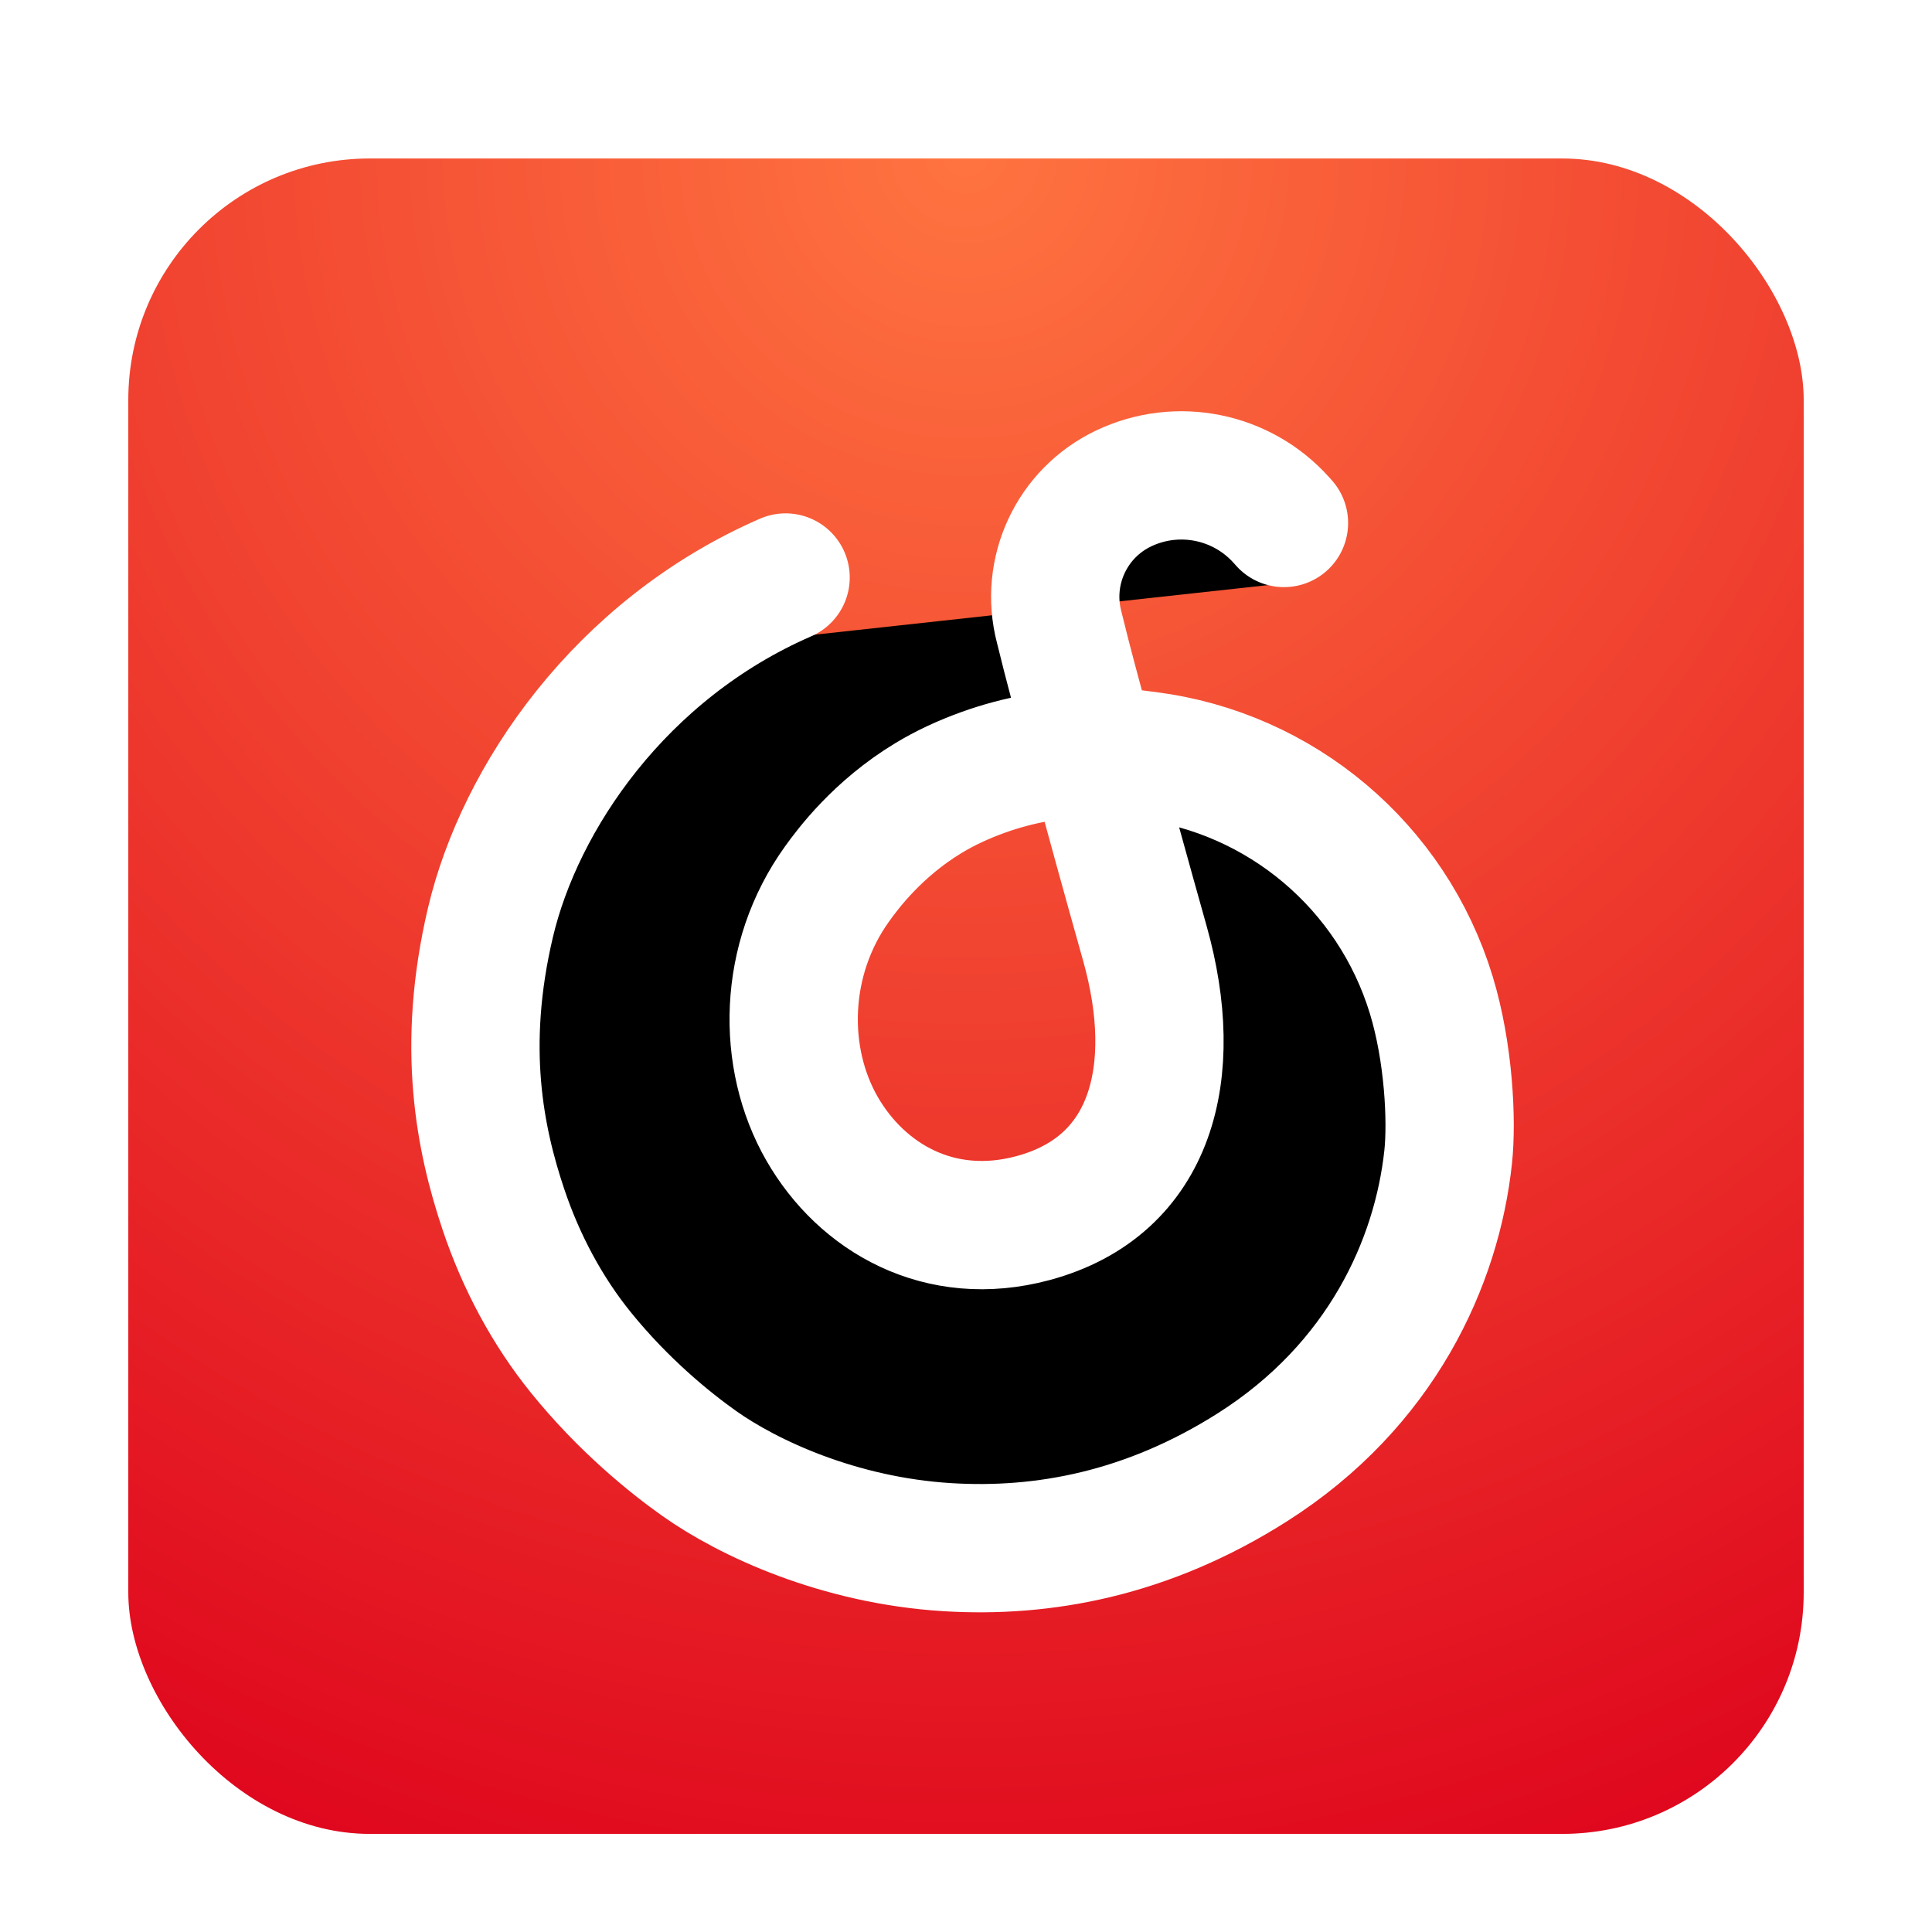 <svg xmlns="http://www.w3.org/2000/svg" xmlns:xlink="http://www.w3.org/1999/xlink" width="256" height="256" viewBox="0 0 256 256">
  <defs>
    <filter id="netease-cloud-music-a" width="124.3%" height="124.3%" x="-12.2%" y="-12.2%" filterUnits="objectBoundingBox">
      <feOffset dy="4" in="SourceAlpha" result="shadowOffsetOuter1"/>
      <feGaussianBlur in="shadowOffsetOuter1" result="shadowBlurOuter1" stdDeviation="5"/>
      <feComposite in="shadowBlurOuter1" in2="SourceAlpha" operator="out" result="shadowBlurOuter1"/>
      <feColorMatrix in="shadowBlurOuter1" result="shadowMatrixOuter1" values="0 0 0 0 0   0 0 0 0 0   0 0 0 0 0  0 0 0 0.2 0"/>
      <feMerge>
        <feMergeNode in="shadowMatrixOuter1"/>
        <feMergeNode in="SourceGraphic"/>
      </feMerge>
    </filter>
    <radialGradient id="netease-cloud-music-b" cx="50%" cy="0%" r="114.131%" fx="50%" fy="0%">
      <stop offset="0%" stop-color="#FF7440"/>
      <stop offset="100%" stop-color="#DD001B"/>
    </radialGradient>
    <path id="netease-cloud-music-d" d="M87.095,55.522 C65.162,65.072 51.873,84.757 47.984,101.25 C44.096,117.743 46.6,129.993 49.711,139.271 C52.041,146.219 55.53,152.723 59.961,158.203 C65.669,165.263 71.855,170.23 75.687,172.94 C82.113,177.483 94.089,183.115 108.523,184.007 C121.2,184.789 135.019,182.269 148.951,173.422 C166.07,162.552 173.401,146.223 174.89,132.296 C175.403,127.489 174.973,118.443 172.647,110.824 C172.647,110.824 172.647,110.824 172.647,110.824 C167.448,93.795 152.749,81.395 135.088,79.138 L132.175,78.766 L132.175,78.766 L128.022,78.766 C122.994,78.766 118.005,79.638 113.275,81.343 C110.609,82.303 108.205,83.43 106.063,84.724 C99.293,88.812 95.349,94.13 93.93,96.103 C86.712,106.137 86.542,119.193 91.924,128.559 C97.178,137.701 107.502,143.735 119.874,140.407 C135.655,136.163 139.503,121.075 134.706,104.019 C129.909,86.963 124.588,67.292 123.78,63.836 C123.685,63.43 123.539,62.847 123.34,62.086 C121.415,54.703 125.006,46.994 131.897,43.717 C139.024,40.328 147.533,42.039 152.796,47.921 L153.133,48.297 L153.133,48.297"/>
    <filter id="netease-cloud-music-c" width="141.9%" height="134.2%" x="-20.9%" y="-13%" filterUnits="objectBoundingBox">
      <feMorphology in="SourceAlpha" operator="dilate" radius="8.5" result="shadowSpreadOuter1"/>
      <feOffset dy="4" in="shadowSpreadOuter1" result="shadowOffsetOuter1"/>
      <feMorphology in="SourceAlpha" radius="8.5" result="shadowInner"/>
      <feOffset dy="4" in="shadowInner" result="shadowInner"/>
      <feComposite in="shadowOffsetOuter1" in2="shadowInner" operator="out" result="shadowOffsetOuter1"/>
      <feGaussianBlur in="shadowOffsetOuter1" result="shadowBlurOuter1" stdDeviation="5.5"/>
      <feColorMatrix in="shadowBlurOuter1" values="0 0 0 0 0   0 0 0 0 0   0 0 0 0 0  0 0 0 0.1 0"/>
    </filter>
  </defs>
  <g fill="none" fill-rule="evenodd" filter="url(#netease-cloud-music-a)" transform="translate(17 17)">
    <rect width="222" height="222" fill="url(#netease-cloud-music-b)" rx="32"/>
    <g stroke-linecap="round" stroke-linejoin="round">
      <use fill="#000" filter="url(#netease-cloud-music-c)" xlink:href="#netease-cloud-music-d"/>
      <use stroke="#FFF" stroke-width="17" xlink:href="#netease-cloud-music-d"/>
    </g>
  </g>
</svg>
